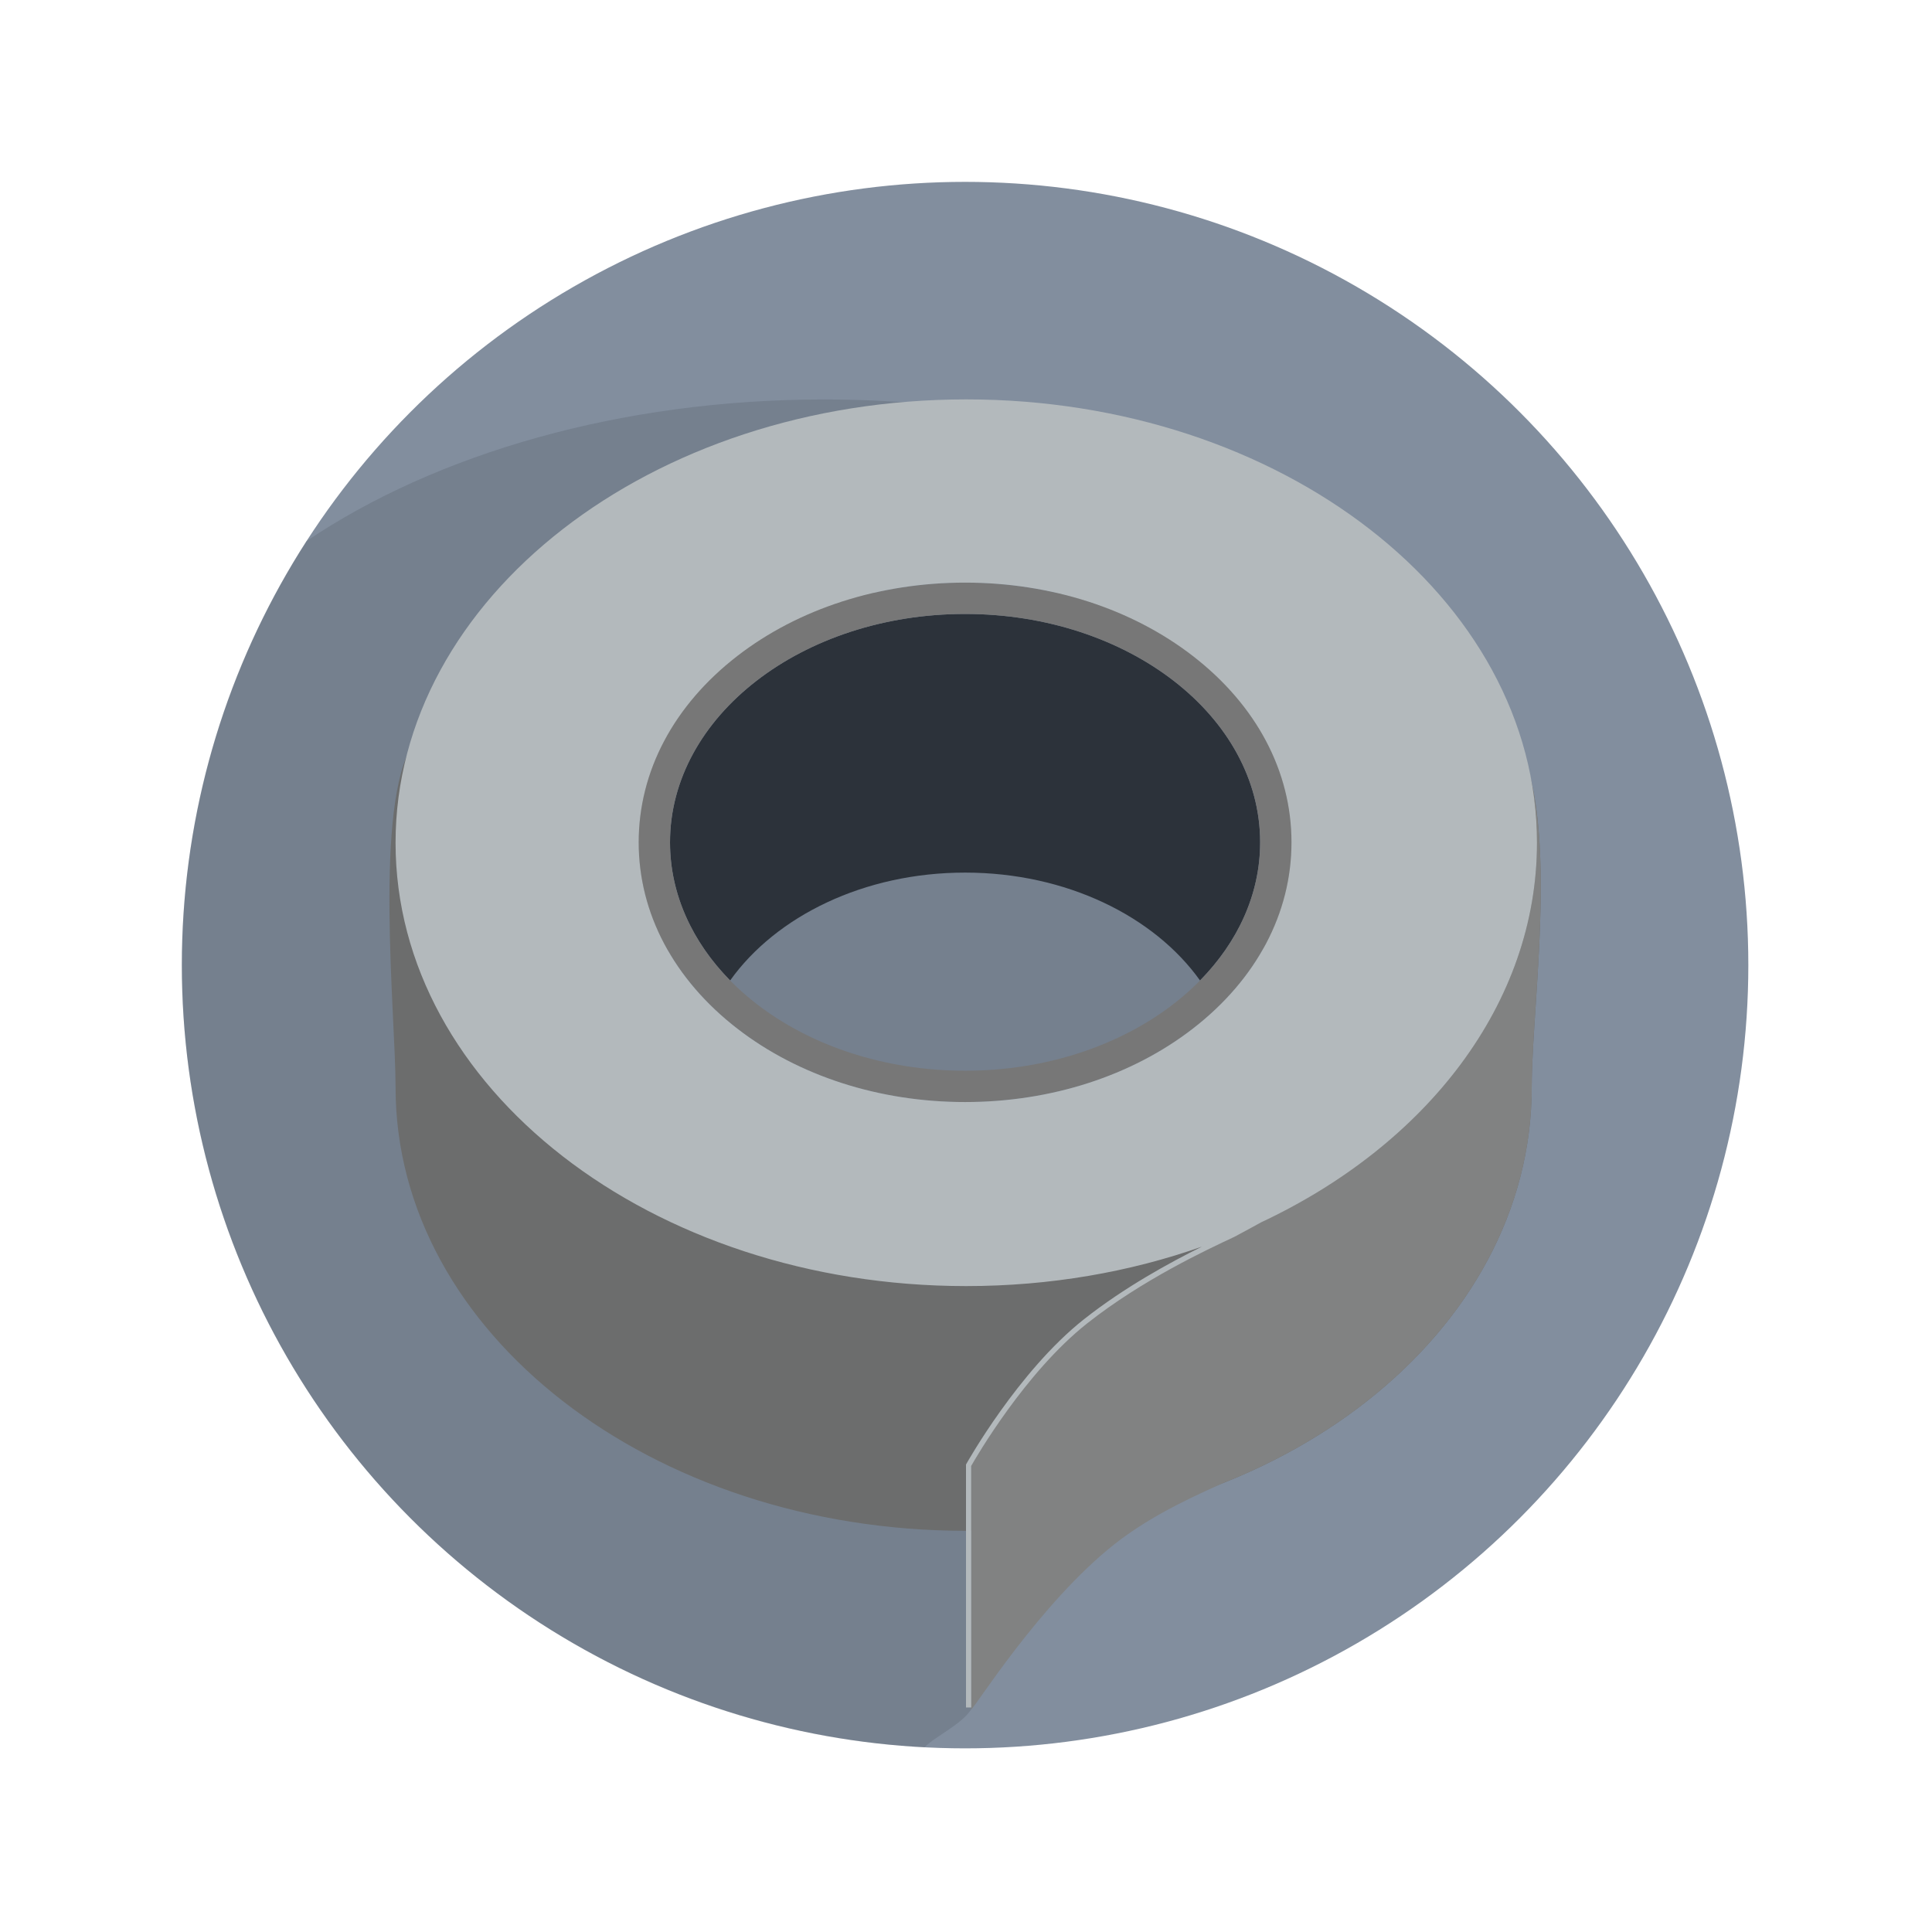 <svg xmlns="http://www.w3.org/2000/svg" width="370" height="370"><circle fill="#828E9E" cx="184.825" cy="184.829" r="150"/><path fill="#2D333B" d="M139.831 187.77c8.799-12.32 25.646-20.657 44.994-20.657s36.196 8.337 44.994 20.657c7.221-7.346 11.514-16.51 11.514-26.453 0-24.156-25.3-43.739-56.508-43.739s-56.508 19.582-56.508 43.739c-.001 9.943 4.293 19.106 11.514 26.453z"/><path opacity=".15" fill="#2D333B" enable-background="new" d="M290.253 145.165c-12.036-39.124-66.73-68.665-132.42-68.665-39.061 0-74.443 10.452-99.156 27.146-15.091 23.401-23.851 51.268-23.851 81.183 0 80.231 62.991 145.75 142.215 149.801 2.185-2.177 7.049-4.332 8.96-7.263 14.601-53.667 106.727-72.205 106.727-119.097-.001-12.994 4.548-48.855-2.475-63.105zm-75.651 41.786l-.368.309.414-.356-.046.047z"/><path fill="#6C6D6D" d="M288.071 137.972c-19.106-22.177-62.81-24.504-100.1-24.609 2.707.157 5.408.422 8.103.722 3.27.47 6.513 1.154 9.7 2.022 2.923.851 5.837 1.763 8.634 2.971 2.92 1.286 5.832 2.629 8.548 4.312 2.785 1.684 5.437 3.586 7.908 5.704 1.744 1.432 3.366 3.003 4.864 4.69 2.511 2.755 4.761 5.773 6.503 9.074 2.176 3.992 3.596 8.378 4.248 12.875.411 2.279.586 4.593.53 6.908-.306 4.126-1.046 8.243-2.495 12.129-.713 2.173-1.705 4.239-2.852 6.214 2.713 5.354 4.219 11.178 4.219 17.279 0 26.093-27.255 47.25-60.844 47.25s-60.812-21.157-60.812-47.25c0-6.104 1.506-11.931 4.218-17.287-.808-1.437-1.559-2.906-2.159-4.442-2.025-4.847-3.165-10.086-3.144-15.346.031-2.587.341-5.165.859-7.698.859-3.871 2.302-7.604 4.226-11.068 1.706-3.147 3.785-6.094 6.212-8.724 2.307-2.383 4.685-4.725 7.356-6.702 1.601-1.225 3.278-2.346 4.988-3.415 2.503-1.478 5.077-2.83 7.734-4.011 3.419-1.524 7.003-2.64 10.583-3.718 1.742-.464 3.499-.897 5.28-1.188 2.587-.493 5.209-.739 7.818-1.084l1.694-.174.364-.04c-40.986.147-83.642 2.603-101.08 28.991-7.674 11.613-3.419 51.953-3.419 65.906 0 46.895 48.914 84.906 109.281 84.906s108.302-38.011 108.302-84.906c0-17.449 6.355-56.802-5.267-70.291z"/><path fill="#818282" d="M293.319 149.82c.667 3.786 1.029 7.646 1.029 11.574 0 31.646-22.301 59.234-55.348 73.837v-.062c0 .012-.248.193-.927.53l-.073.088v.011c-4 1.905-17.972 8.066-29.585 17.236-12.658 9.996-22.415 27.569-22.415 27.569v46.764c.538-.079 13.104-20.295 27.385-31.599 7.758-6.141 17.133-10.016 21.517-12.056l-.002.041c34.881-14.109 58.439-42.614 58.439-75.488-.001-13.691 3.907-40.858-.02-58.445z"/><path fill="#777" d="M184.825 117.578c31.209 0 56.508 19.582 56.508 43.739s-25.3 43.739-56.508 43.739-56.508-19.582-56.508-43.739 25.299-43.739 56.508-43.739m0-6c-16.416 0-31.911 4.995-43.63 14.066-12.174 9.423-18.878 22.092-18.878 35.673s6.704 26.25 18.878 35.673c11.719 9.071 27.214 14.066 43.63 14.066s31.911-4.995 43.63-14.066c12.174-9.423 18.878-22.092 18.878-35.673s-6.704-26.25-18.878-35.673c-11.719-9.071-27.214-14.066-43.63-14.066z"/><path fill="#B3B9BC" d="M185.036 76.488c-60.367 0-109.281 38.011-109.281 84.906s48.914 84.906 109.281 84.906c16.098 0 31.383-2.704 45.145-7.558-6.207 3.087-14.865 7.811-22.575 13.899-12.592 9.943-22.444 27.542-22.543 27.719l-.063.114v46.526h1v-46.266c.858-1.514 10.312-17.9 22.225-27.308 10.532-8.316 22.904-14.097 28.188-16.565.446-.208 3.966-2.154 5.061-2.741 31.687-14.867 52.876-41.873 52.876-72.727-.002-46.894-48.947-84.905-109.314-84.905zm43.419 120.501c-11.719 9.071-27.214 14.066-43.63 14.066s-31.911-4.995-43.63-14.066c-12.174-9.423-18.878-22.092-18.878-35.673s6.704-26.25 18.878-35.673c11.719-9.071 27.214-14.066 43.63-14.066s31.911 4.995 43.63 14.066c12.174 9.423 18.878 22.092 18.878 35.673s-6.704 26.25-18.878 35.673z"/></svg>